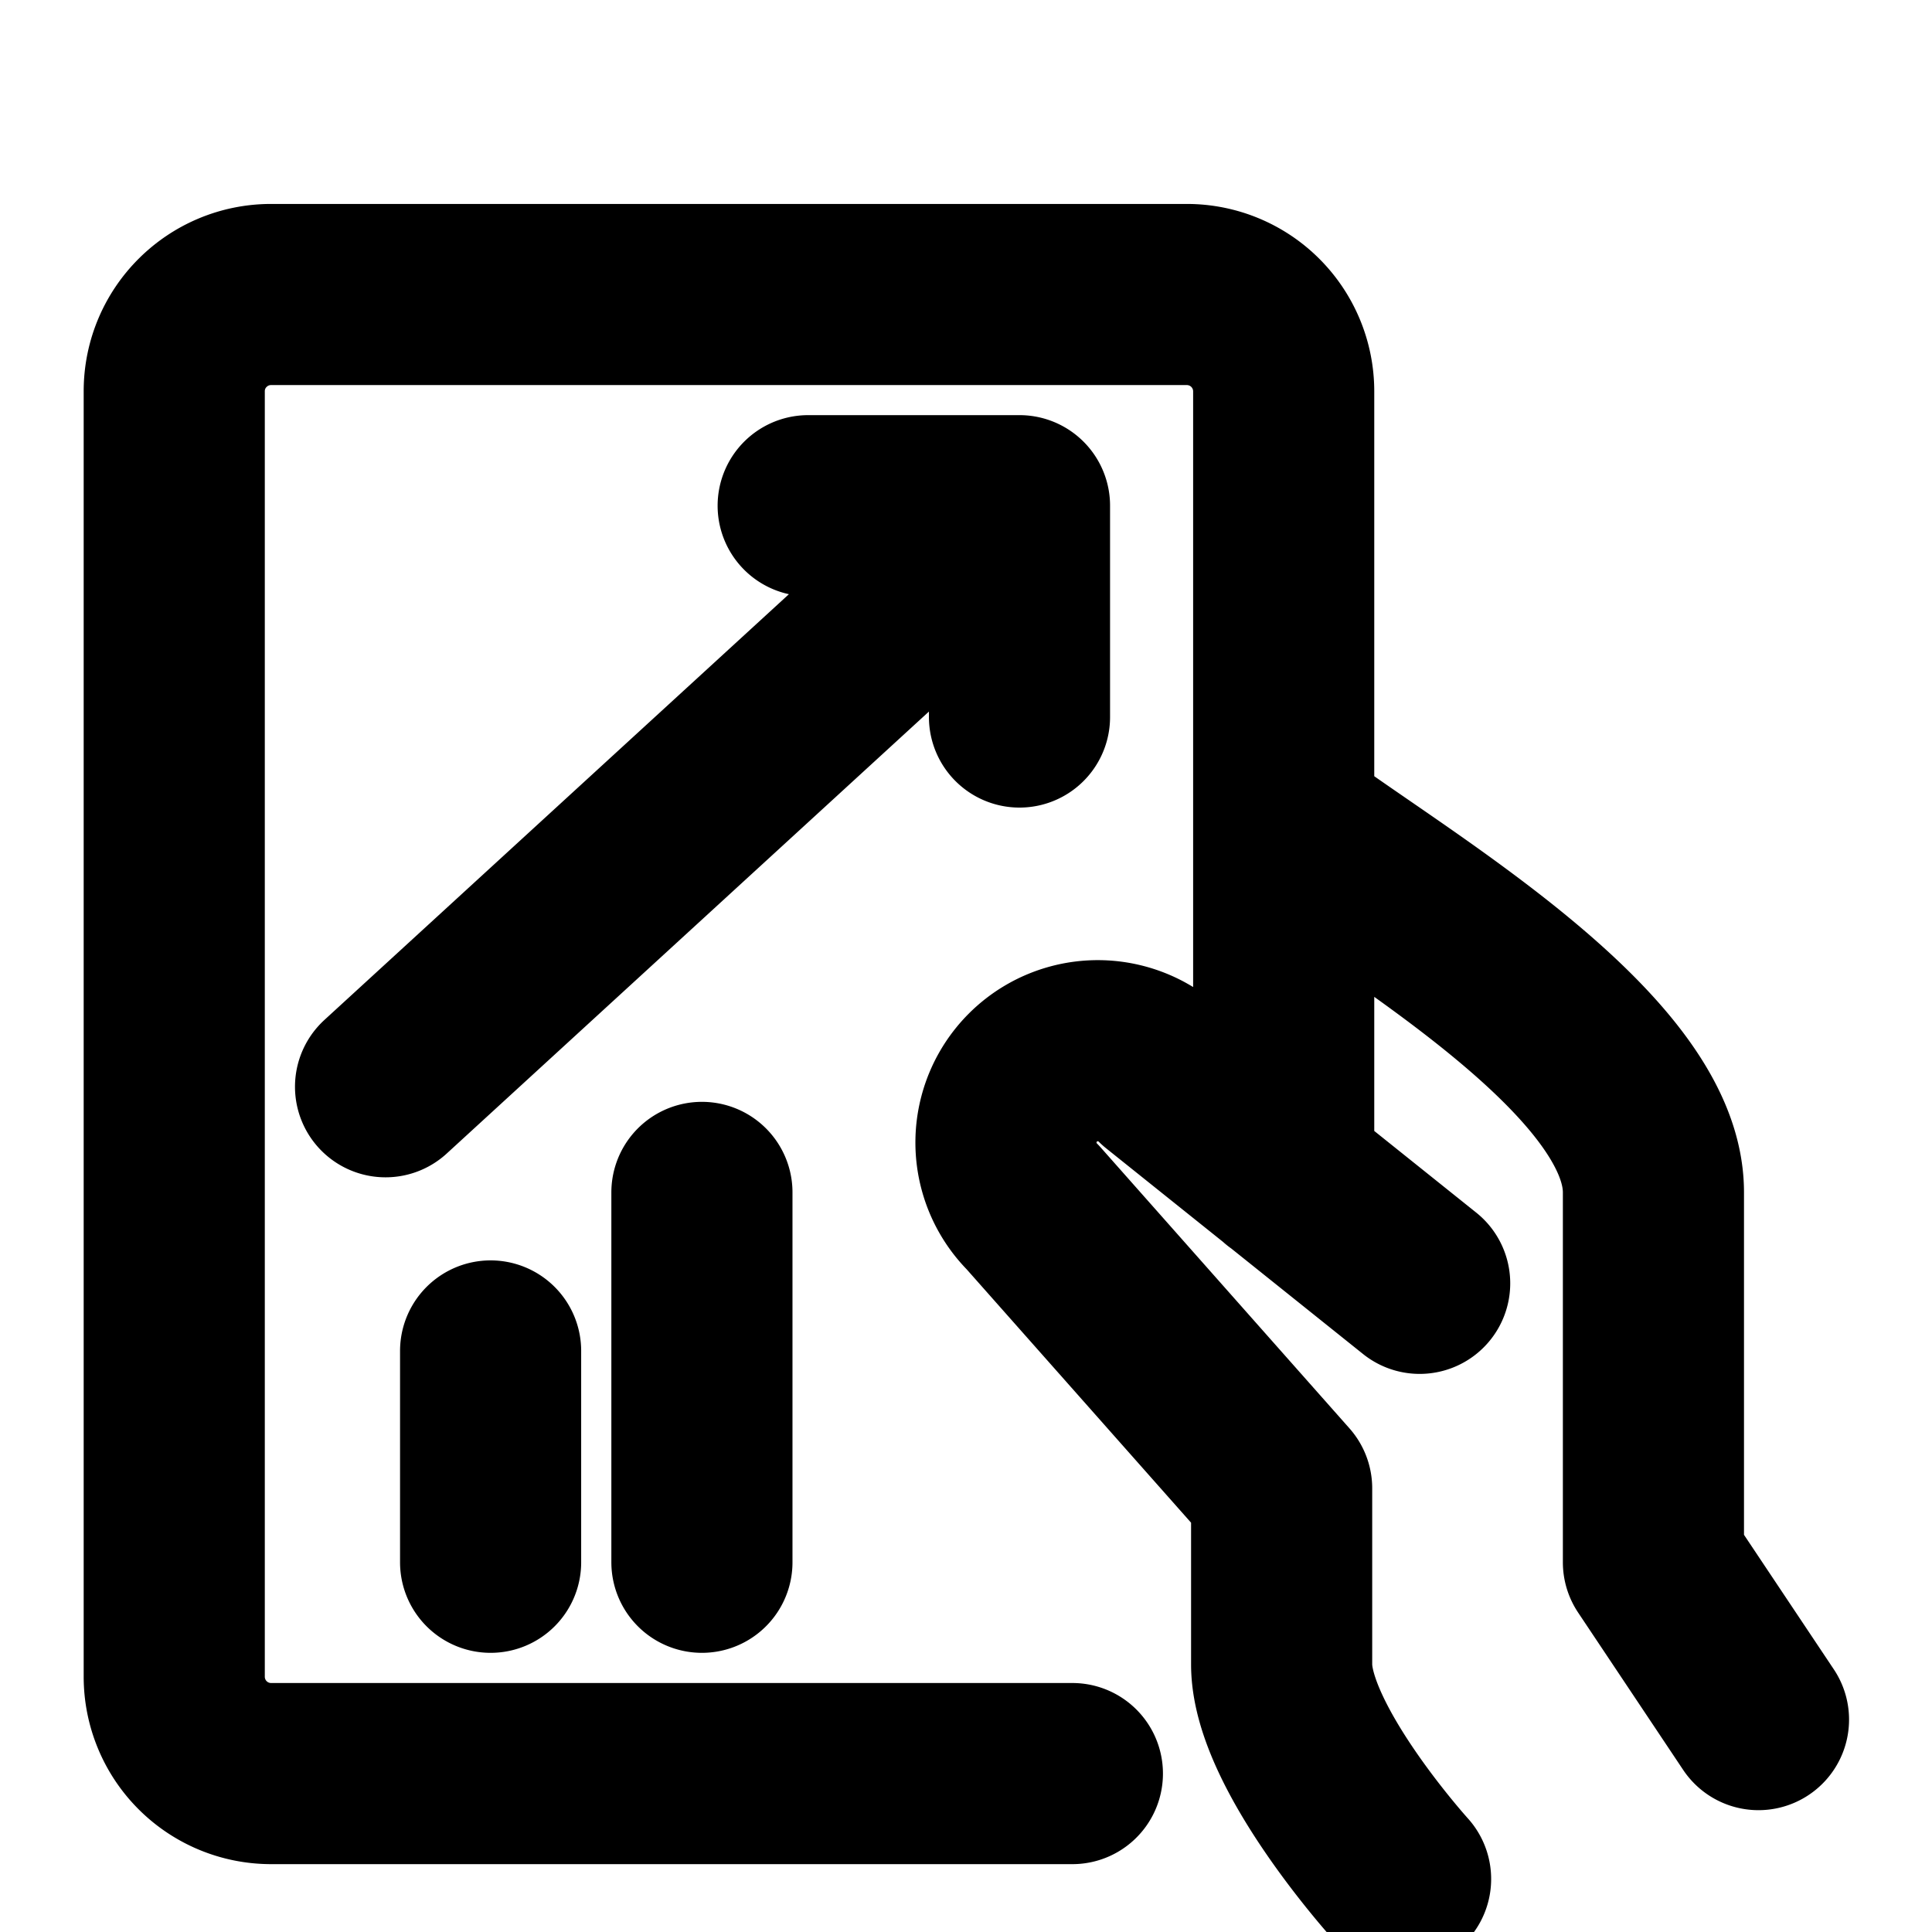 <svg xmlns="http://www.w3.org/2000/svg" width="16" height="16" fill="none" viewBox="0 0 16 16"><path stroke="#000" stroke-linecap="round" stroke-linejoin="round" stroke-width="1.5" d="m14.563 14.241-.87-1.303V9.874c0-1.167-2.216-2.415-3.062-3.063m1.126 3.817L9.629 8.924A.76.76 0 1 0 8.554 10l2.06 2.326v1.458c0 .69.985 1.777.985 1.777m-2.718-.873H2.245a.802.802 0 0 1-.802-.802V3.24c0-.443.36-.801.802-.801h7.583a.802.802 0 0 1 .803.801v6.488m-3.938-5.54h1.75m0 0v1.75m0-1.75L3.193 9m.87 2.188v1.75m1.75-3.063v3.063"/></svg>